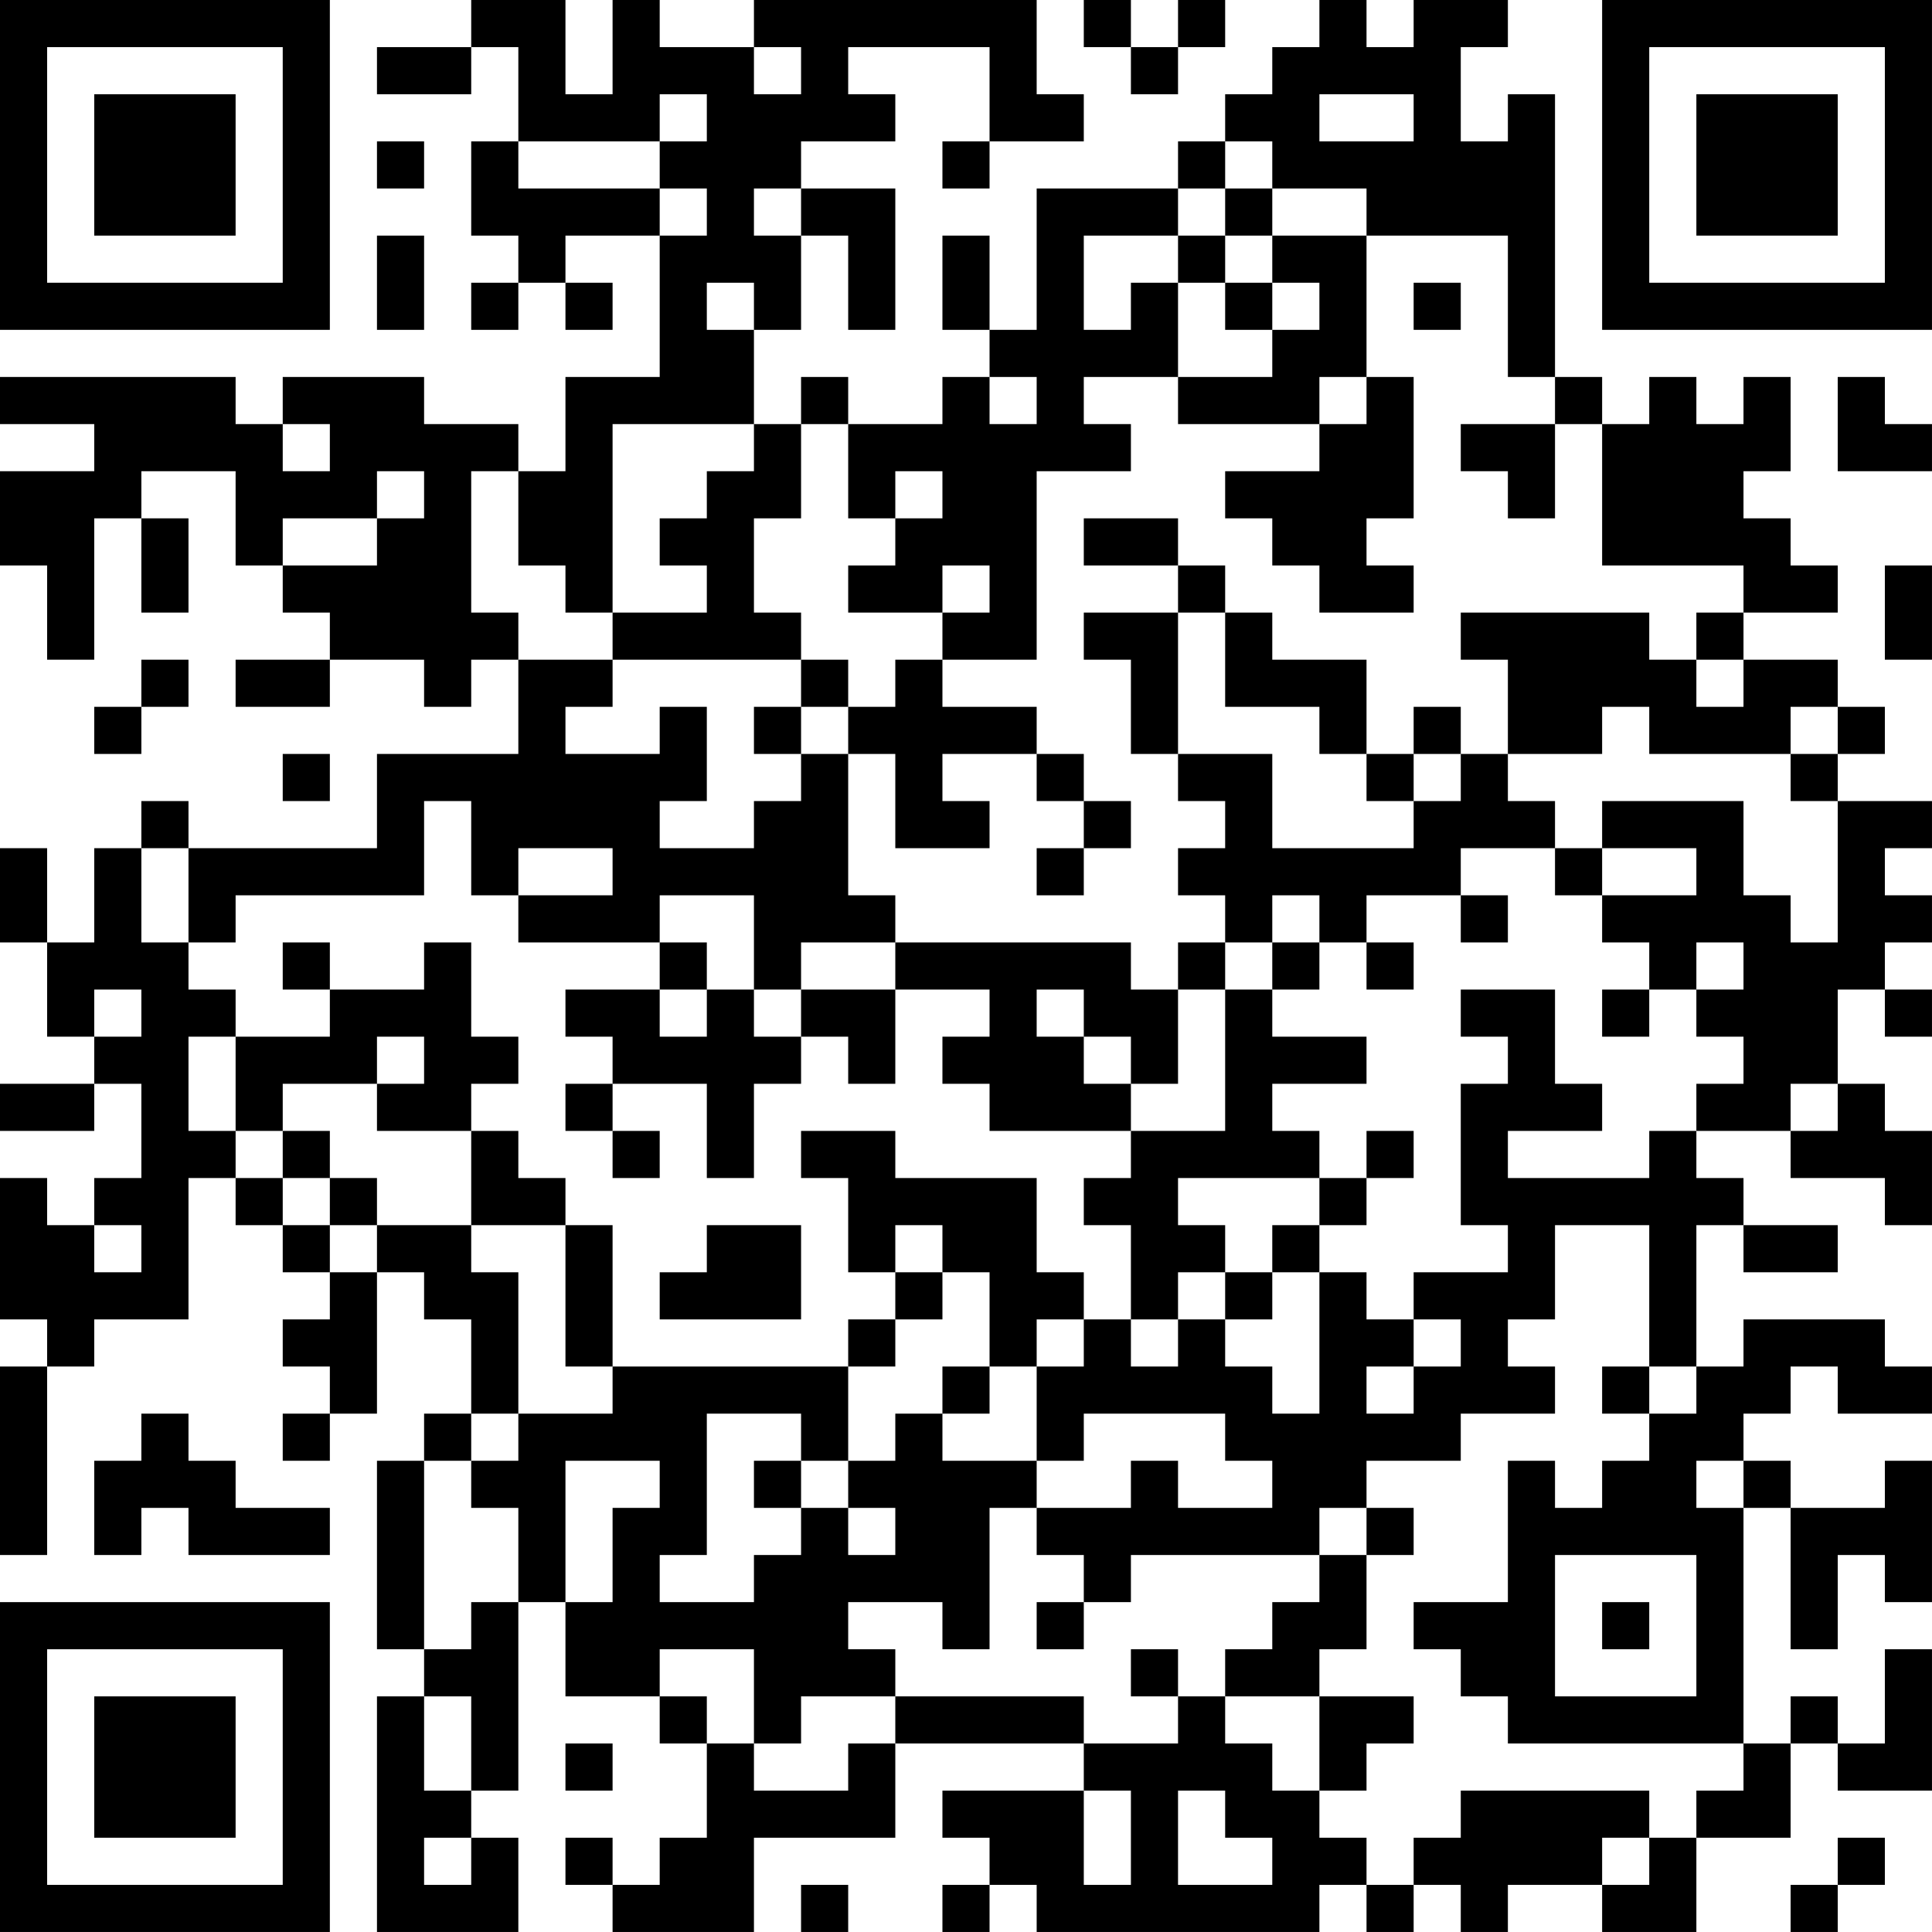 <?xml version="1.0" encoding="UTF-8"?>
<svg xmlns="http://www.w3.org/2000/svg" version="1.1" width="200" height="200" viewBox="0 0 200 200"><rect x="0" y="0" width="200" height="200" fill="#ffffff"/><g transform="scale(4.878)"><g transform="translate(0,0)"><path fill-rule="evenodd" d="M10 0L10 1L8 1L8 2L10 2L10 1L11 1L11 3L10 3L10 5L11 5L11 6L10 6L10 7L11 7L11 6L12 6L12 7L13 7L13 6L12 6L12 5L14 5L14 8L12 8L12 10L11 10L11 9L9 9L9 8L6 8L6 9L5 9L5 8L0 8L0 9L2 9L2 10L0 10L0 12L1 12L1 14L2 14L2 11L3 11L3 13L4 13L4 11L3 11L3 10L5 10L5 12L6 12L6 13L7 13L7 14L5 14L5 15L7 15L7 14L9 14L9 15L10 15L10 14L11 14L11 16L8 16L8 18L4 18L4 17L3 17L3 18L2 18L2 20L1 20L1 18L0 18L0 20L1 20L1 22L2 22L2 23L0 23L0 24L2 24L2 23L3 23L3 25L2 25L2 26L1 26L1 25L0 25L0 28L1 28L1 29L0 29L0 33L1 33L1 29L2 29L2 28L4 28L4 25L5 25L5 26L6 26L6 27L7 27L7 28L6 28L6 29L7 29L7 30L6 30L6 31L7 31L7 30L8 30L8 27L9 27L9 28L10 28L10 30L9 30L9 31L8 31L8 35L9 35L9 36L8 36L8 41L11 41L11 39L10 39L10 38L11 38L11 34L12 34L12 36L14 36L14 37L15 37L15 39L14 39L14 40L13 40L13 39L12 39L12 40L13 40L13 41L16 41L16 39L19 39L19 37L23 37L23 38L20 38L20 39L21 39L21 40L20 40L20 41L21 41L21 40L22 40L22 41L28 41L28 40L29 40L29 41L30 41L30 40L31 40L31 41L32 41L32 40L34 40L34 41L36 41L36 39L38 39L38 37L39 37L39 38L41 38L41 35L40 35L40 37L39 37L39 36L38 36L38 37L37 37L37 32L38 32L38 35L39 35L39 33L40 33L40 34L41 34L41 31L40 31L40 32L38 32L38 31L37 31L37 30L38 30L38 29L39 29L39 30L41 30L41 29L40 29L40 28L37 28L37 29L36 29L36 26L37 26L37 27L39 27L39 26L37 26L37 25L36 25L36 24L38 24L38 25L40 25L40 26L41 26L41 24L40 24L40 23L39 23L39 21L40 21L40 22L41 22L41 21L40 21L40 20L41 20L41 19L40 19L40 18L41 18L41 17L39 17L39 16L40 16L40 15L39 15L39 14L37 14L37 13L39 13L39 12L38 12L38 11L37 11L37 10L38 10L38 8L37 8L37 9L36 9L36 8L35 8L35 9L34 9L34 8L33 8L33 2L32 2L32 3L31 3L31 1L32 1L32 0L30 0L30 1L29 1L29 0L28 0L28 1L27 1L27 2L26 2L26 3L25 3L25 4L22 4L22 7L21 7L21 5L20 5L20 7L21 7L21 8L20 8L20 9L18 9L18 8L17 8L17 9L16 9L16 7L17 7L17 5L18 5L18 7L19 7L19 4L17 4L17 3L19 3L19 2L18 2L18 1L21 1L21 3L20 3L20 4L21 4L21 3L23 3L23 2L22 2L22 0L16 0L16 1L14 1L14 0L13 0L13 2L12 2L12 0ZM23 0L23 1L24 1L24 2L25 2L25 1L26 1L26 0L25 0L25 1L24 1L24 0ZM16 1L16 2L17 2L17 1ZM14 2L14 3L11 3L11 4L14 4L14 5L15 5L15 4L14 4L14 3L15 3L15 2ZM28 2L28 3L30 3L30 2ZM8 3L8 4L9 4L9 3ZM26 3L26 4L25 4L25 5L23 5L23 7L24 7L24 6L25 6L25 8L23 8L23 9L24 9L24 10L22 10L22 14L20 14L20 13L21 13L21 12L20 12L20 13L18 13L18 12L19 12L19 11L20 11L20 10L19 10L19 11L18 11L18 9L17 9L17 11L16 11L16 13L17 13L17 14L13 14L13 13L15 13L15 12L14 12L14 11L15 11L15 10L16 10L16 9L13 9L13 13L12 13L12 12L11 12L11 10L10 10L10 13L11 13L11 14L13 14L13 15L12 15L12 16L14 16L14 15L15 15L15 17L14 17L14 18L16 18L16 17L17 17L17 16L18 16L18 19L19 19L19 20L17 20L17 21L16 21L16 19L14 19L14 20L11 20L11 19L13 19L13 18L11 18L11 19L10 19L10 17L9 17L9 19L5 19L5 20L4 20L4 18L3 18L3 20L4 20L4 21L5 21L5 22L4 22L4 24L5 24L5 25L6 25L6 26L7 26L7 27L8 27L8 26L10 26L10 27L11 27L11 30L10 30L10 31L9 31L9 35L10 35L10 34L11 34L11 32L10 32L10 31L11 31L11 30L13 30L13 29L18 29L18 31L17 31L17 30L15 30L15 33L14 33L14 34L16 34L16 33L17 33L17 32L18 32L18 33L19 33L19 32L18 32L18 31L19 31L19 30L20 30L20 31L22 31L22 32L21 32L21 35L20 35L20 34L18 34L18 35L19 35L19 36L17 36L17 37L16 37L16 35L14 35L14 36L15 36L15 37L16 37L16 38L18 38L18 37L19 37L19 36L23 36L23 37L25 37L25 36L26 36L26 37L27 37L27 38L28 38L28 39L29 39L29 40L30 40L30 39L31 39L31 38L35 38L35 39L34 39L34 40L35 40L35 39L36 39L36 38L37 38L37 37L32 37L32 36L31 36L31 35L30 35L30 34L32 34L32 31L33 31L33 32L34 32L34 31L35 31L35 30L36 30L36 29L35 29L35 26L33 26L33 28L32 28L32 29L33 29L33 30L31 30L31 31L29 31L29 32L28 32L28 33L24 33L24 34L23 34L23 33L22 33L22 32L24 32L24 31L25 31L25 32L27 32L27 31L26 31L26 30L23 30L23 31L22 31L22 29L23 29L23 28L24 28L24 29L25 29L25 28L26 28L26 29L27 29L27 30L28 30L28 27L29 27L29 28L30 28L30 29L29 29L29 30L30 30L30 29L31 29L31 28L30 28L30 27L32 27L32 26L31 26L31 23L32 23L32 22L31 22L31 21L33 21L33 23L34 23L34 24L32 24L32 25L35 25L35 24L36 24L36 23L37 23L37 22L36 22L36 21L37 21L37 20L36 20L36 21L35 21L35 20L34 20L34 19L36 19L36 18L34 18L34 17L37 17L37 19L38 19L38 20L39 20L39 17L38 17L38 16L39 16L39 15L38 15L38 16L35 16L35 15L34 15L34 16L32 16L32 14L31 14L31 13L35 13L35 14L36 14L36 15L37 15L37 14L36 14L36 13L37 13L37 12L34 12L34 9L33 9L33 8L32 8L32 5L29 5L29 4L27 4L27 3ZM16 4L16 5L17 5L17 4ZM26 4L26 5L25 5L25 6L26 6L26 7L27 7L27 8L25 8L25 9L28 9L28 10L26 10L26 11L27 11L27 12L28 12L28 13L30 13L30 12L29 12L29 11L30 11L30 8L29 8L29 5L27 5L27 4ZM8 5L8 7L9 7L9 5ZM26 5L26 6L27 6L27 7L28 7L28 6L27 6L27 5ZM15 6L15 7L16 7L16 6ZM30 6L30 7L31 7L31 6ZM21 8L21 9L22 9L22 8ZM28 8L28 9L29 9L29 8ZM39 8L39 10L41 10L41 9L40 9L40 8ZM6 9L6 10L7 10L7 9ZM31 9L31 10L32 10L32 11L33 11L33 9ZM8 10L8 11L6 11L6 12L8 12L8 11L9 11L9 10ZM23 11L23 12L25 12L25 13L23 13L23 14L24 14L24 16L25 16L25 17L26 17L26 18L25 18L25 19L26 19L26 20L25 20L25 21L24 21L24 20L19 20L19 21L17 21L17 22L16 22L16 21L15 21L15 20L14 20L14 21L12 21L12 22L13 22L13 23L12 23L12 24L13 24L13 25L14 25L14 24L13 24L13 23L15 23L15 25L16 25L16 23L17 23L17 22L18 22L18 23L19 23L19 21L21 21L21 22L20 22L20 23L21 23L21 24L24 24L24 25L23 25L23 26L24 26L24 28L25 28L25 27L26 27L26 28L27 28L27 27L28 27L28 26L29 26L29 25L30 25L30 24L29 24L29 25L28 25L28 24L27 24L27 23L29 23L29 22L27 22L27 21L28 21L28 20L29 20L29 21L30 21L30 20L29 20L29 19L31 19L31 20L32 20L32 19L31 19L31 18L33 18L33 19L34 19L34 18L33 18L33 17L32 17L32 16L31 16L31 15L30 15L30 16L29 16L29 14L27 14L27 13L26 13L26 12L25 12L25 11ZM40 12L40 14L41 14L41 12ZM25 13L25 16L27 16L27 18L30 18L30 17L31 17L31 16L30 16L30 17L29 17L29 16L28 16L28 15L26 15L26 13ZM3 14L3 15L2 15L2 16L3 16L3 15L4 15L4 14ZM17 14L17 15L16 15L16 16L17 16L17 15L18 15L18 16L19 16L19 18L21 18L21 17L20 17L20 16L22 16L22 17L23 17L23 18L22 18L22 19L23 19L23 18L24 18L24 17L23 17L23 16L22 16L22 15L20 15L20 14L19 14L19 15L18 15L18 14ZM6 16L6 17L7 17L7 16ZM27 19L27 20L26 20L26 21L25 21L25 23L24 23L24 22L23 22L23 21L22 21L22 22L23 22L23 23L24 23L24 24L26 24L26 21L27 21L27 20L28 20L28 19ZM6 20L6 21L7 21L7 22L5 22L5 24L6 24L6 25L7 25L7 26L8 26L8 25L7 25L7 24L6 24L6 23L8 23L8 24L10 24L10 26L12 26L12 29L13 29L13 26L12 26L12 25L11 25L11 24L10 24L10 23L11 23L11 22L10 22L10 20L9 20L9 21L7 21L7 20ZM2 21L2 22L3 22L3 21ZM14 21L14 22L15 22L15 21ZM34 21L34 22L35 22L35 21ZM8 22L8 23L9 23L9 22ZM38 23L38 24L39 24L39 23ZM17 24L17 25L18 25L18 27L19 27L19 28L18 28L18 29L19 29L19 28L20 28L20 27L21 27L21 29L20 29L20 30L21 30L21 29L22 29L22 28L23 28L23 27L22 27L22 25L19 25L19 24ZM25 25L25 26L26 26L26 27L27 27L27 26L28 26L28 25ZM2 26L2 27L3 27L3 26ZM15 26L15 27L14 27L14 28L17 28L17 26ZM19 26L19 27L20 27L20 26ZM34 29L34 30L35 30L35 29ZM3 30L3 31L2 31L2 33L3 33L3 32L4 32L4 33L7 33L7 32L5 32L5 31L4 31L4 30ZM12 31L12 34L13 34L13 32L14 32L14 31ZM16 31L16 32L17 32L17 31ZM36 31L36 32L37 32L37 31ZM29 32L29 33L28 33L28 34L27 34L27 35L26 35L26 36L28 36L28 38L29 38L29 37L30 37L30 36L28 36L28 35L29 35L29 33L30 33L30 32ZM33 33L33 36L36 36L36 33ZM22 34L22 35L23 35L23 34ZM34 34L34 35L35 35L35 34ZM24 35L24 36L25 36L25 35ZM9 36L9 38L10 38L10 36ZM12 37L12 38L13 38L13 37ZM23 38L23 40L24 40L24 38ZM25 38L25 40L27 40L27 39L26 39L26 38ZM9 39L9 40L10 40L10 39ZM39 39L39 40L38 40L38 41L39 41L39 40L40 40L40 39ZM17 40L17 41L18 41L18 40ZM0 0L0 7L7 7L7 0ZM1 1L1 6L6 6L6 1ZM2 2L2 5L5 5L5 2ZM34 0L34 7L41 7L41 0ZM35 1L35 6L40 6L40 1ZM36 2L36 5L39 5L39 2ZM0 34L0 41L7 41L7 34ZM1 35L1 40L6 40L6 35ZM2 36L2 39L5 39L5 36Z" fill="#000000"/></g></g></svg>
